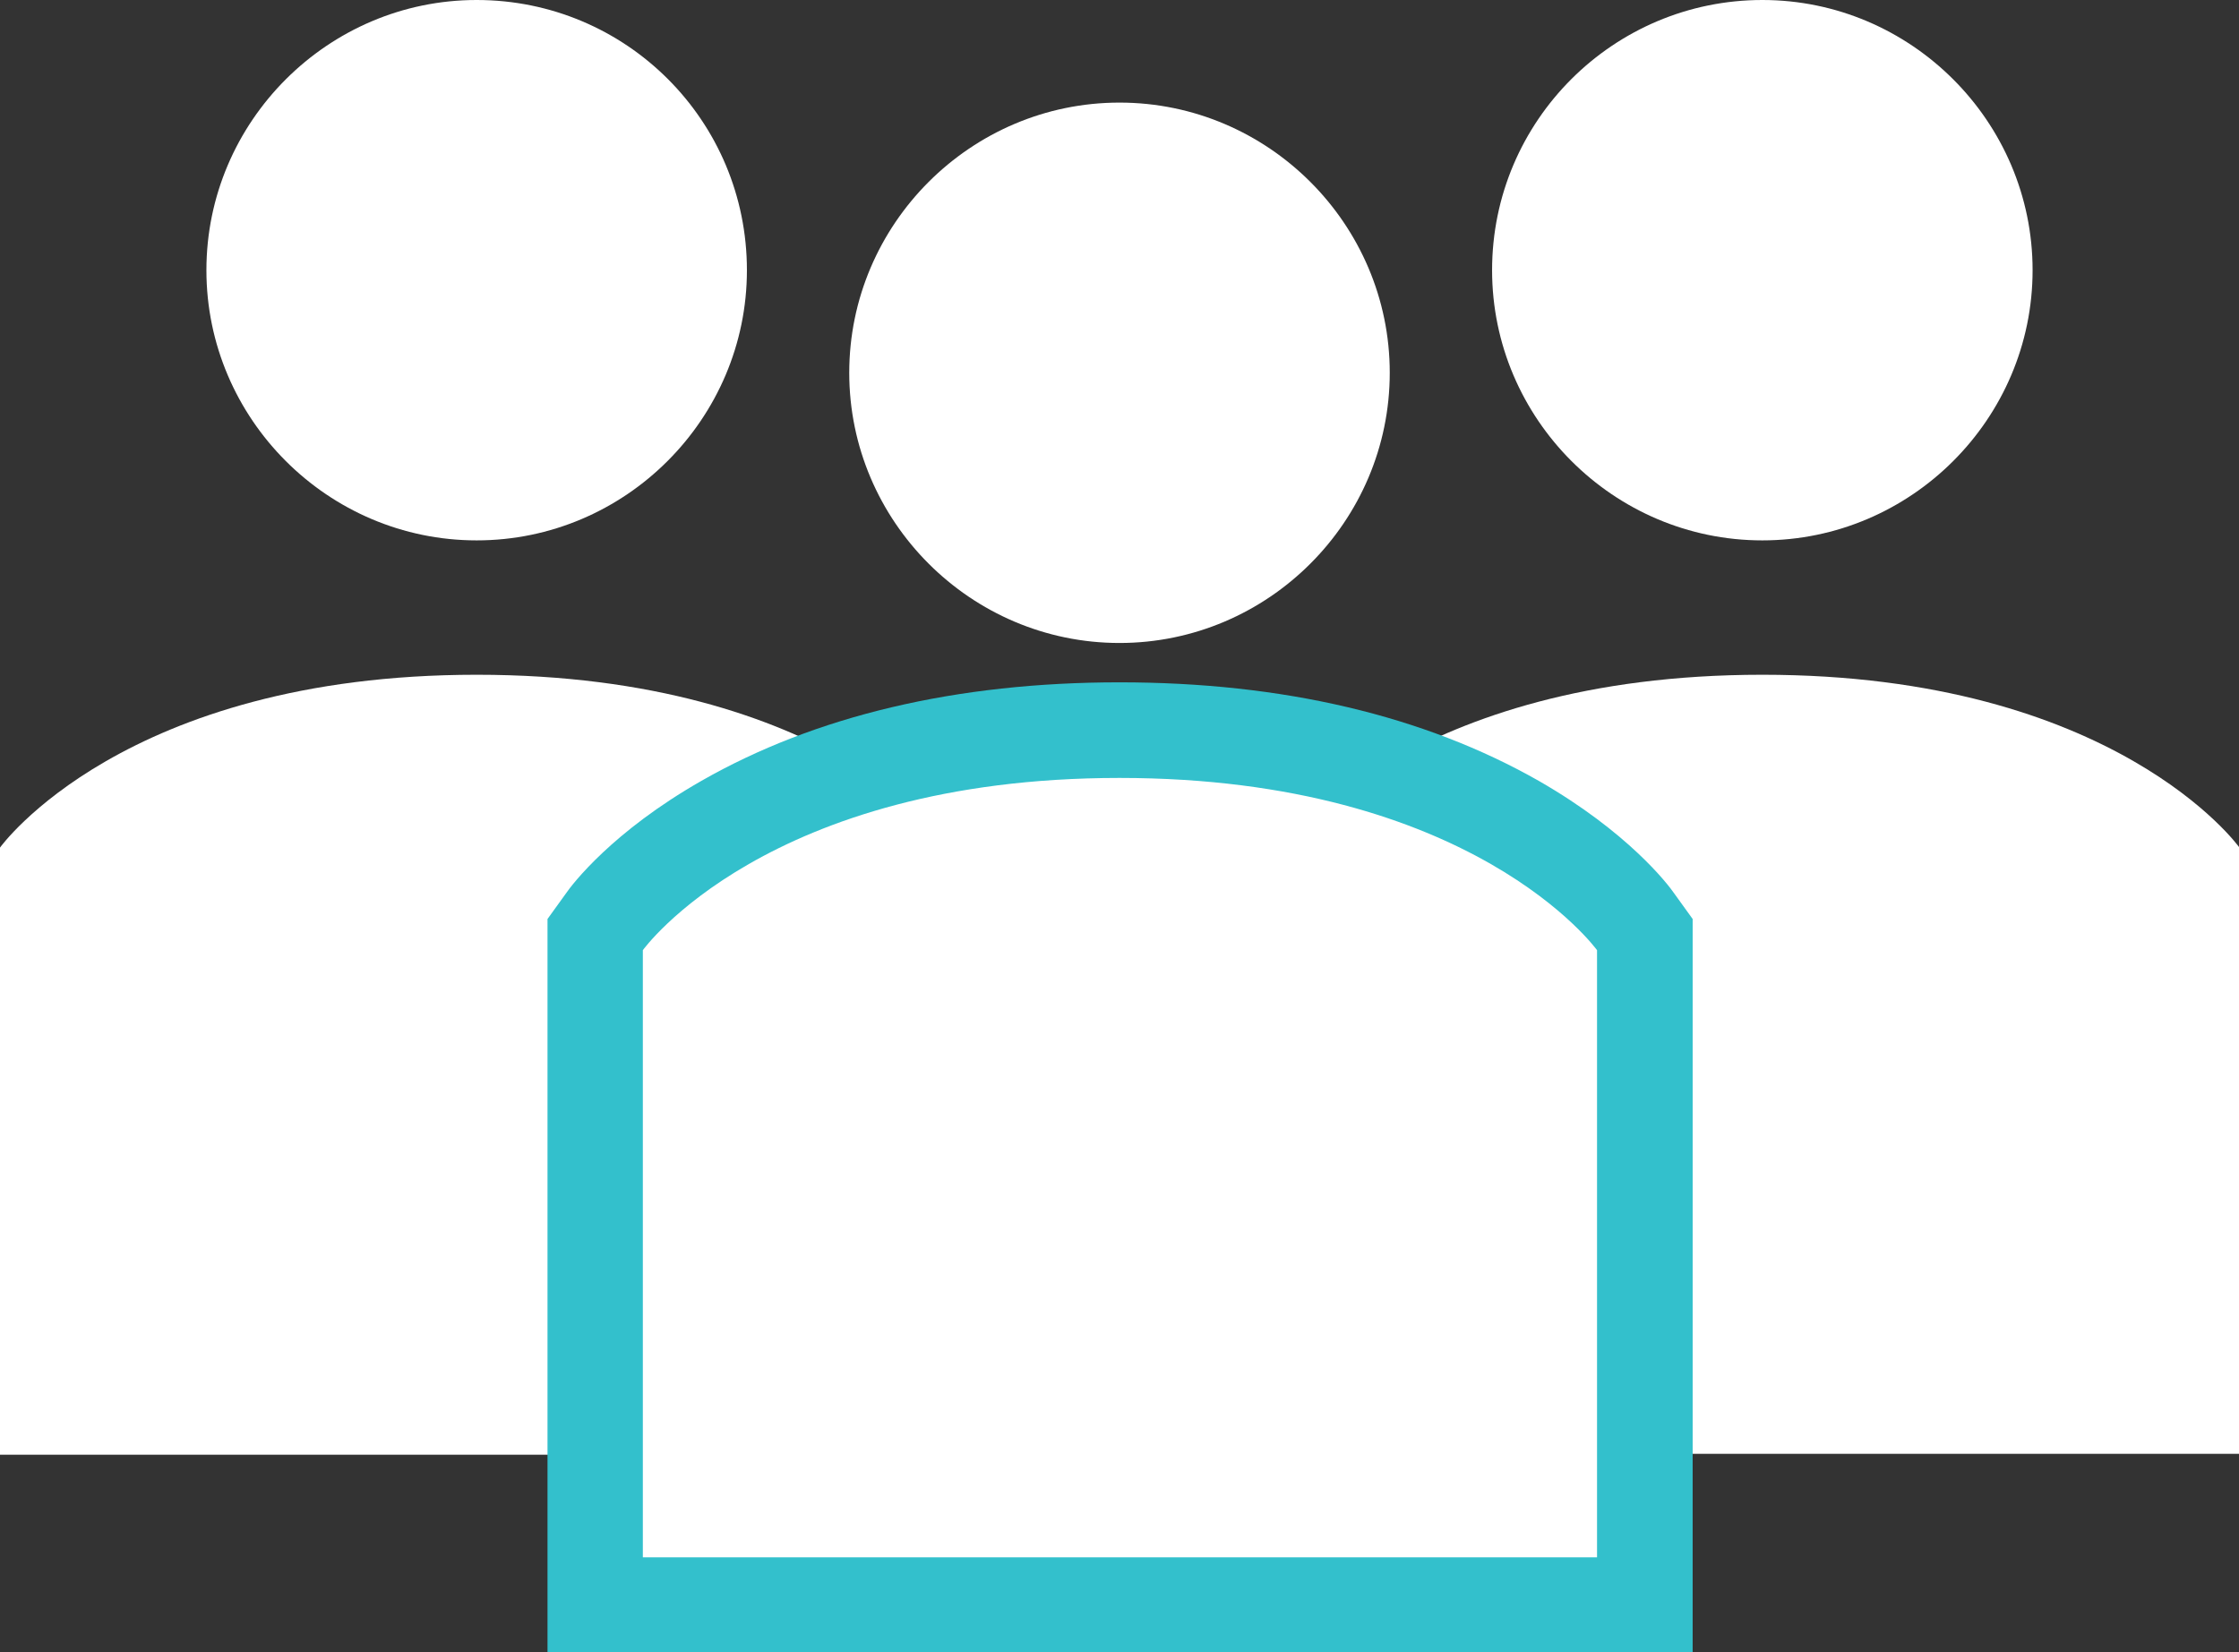 <?xml version="1.0" encoding="utf-8"?>
<!-- Generator: Adobe Illustrator 18.1.1, SVG Export Plug-In . SVG Version: 6.00 Build 0)  -->
<!DOCTYPE svg PUBLIC "-//W3C//DTD SVG 1.1//EN" "http://www.w3.org/Graphics/SVG/1.1/DTD/svg11.dtd">
<svg version="1.1" id="Layer_1" xmlns="http://www.w3.org/2000/svg" xmlns:xlink="http://www.w3.org/1999/xlink" x="0px" y="0px"
	 viewBox="128 26.2 768 566.8" enable-background="new 128 26.2 768 566.8" xml:space="preserve">
<rect x="128" y="26.2" width="768" height="566.8" fill="#333333" stroke="none"/>
<g>
	<path fill="#FFFFFF" d="M732.5,257.7c121.1,0,163.5,59.1,163.5,59.1V525H568.8V316.8C568.8,317,611.2,257.7,732.5,257.7
		L732.5,257.7z"/>
	<path fill="#FFFFFF" d="M732.5,26.2c51,0,92.7,41.7,92.7,92.7s-41.7,92.7-92.7,92.7c-51,0-92.7-41.7-92.7-92.7
		C639.8,67.6,681.5,26.2,732.5,26.2L732.5,26.2z"/>
	<path fill="#FFFFFF" d="M291.5,257.7C170.4,257.7,128,317,128,317v208.3h327.2V317C455.2,317,412.8,257.7,291.5,257.7L291.5,257.7z
		"/>
	<path fill="#FFFFFF" d="M291.5,26.2c-51,0-92.7,41.7-92.7,92.7s41.7,92.7,92.7,92.7s92.7-41.7,92.7-92.7
		C384.2,67.6,342.8,26.2,291.5,26.2L291.5,26.2z"/>
	<path fill="#FFFFFF" d="M332.1,576.9V347l3.1-4.2c1.8-2.6,48.7-65.9,176.8-65.9s174.9,63.3,177,65.9l3.1,4.2v229.9H332.1
		L332.1,576.9z"/>
	<path fill="#33C0CC" d="M512,293.1c121.3,0,163.8,59.1,163.8,59.1v208.3H348.5V352.2C348.5,352.2,390.9,293.1,512,293.1 M512,260.3
		c-56,0-104.4,11.5-143.4,33.8c-30.5,17.4-44.3,35.4-46.6,38.8l-6.2,8.6v10.4v208.3V593h32.8h327.2h32.8v-32.8V351.9v-10.4l-6.2-8.6
		c-2.3-3.4-16.1-21.3-46.6-38.8C616.4,271.7,568,260.3,512,260.3L512,260.3L512,260.3z"/>
	<path fill="#FFFFFF" d="M512,61.4c-51,0-92.7,41.7-92.7,92.7s41.7,92.7,92.7,92.7s92.7-41.7,92.7-92.7S563,61.4,512,61.4L512,61.4z
		"/>
</g>
</svg>
